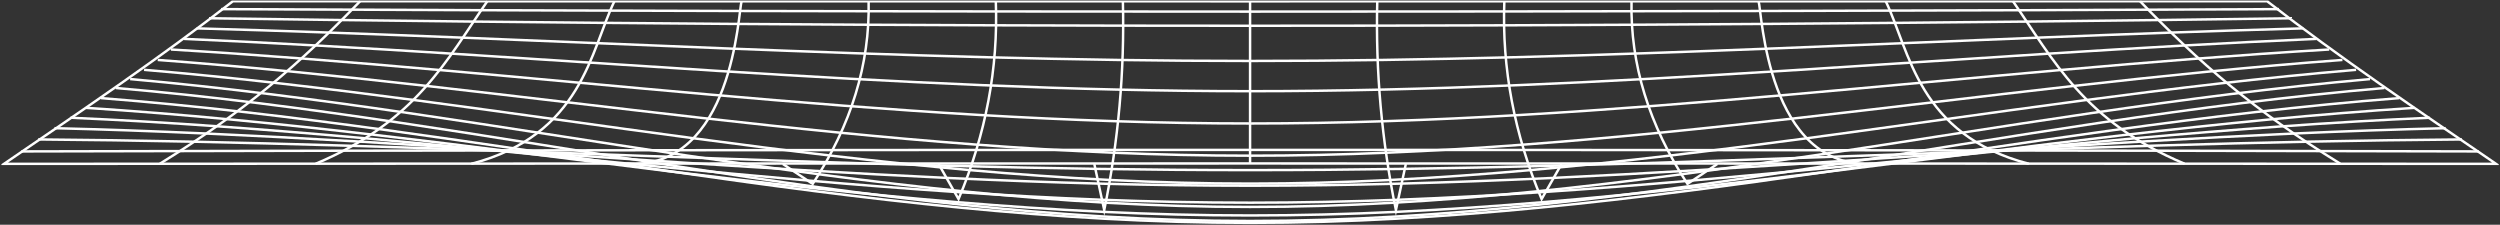 <?xml version="1.0" encoding="UTF-8"?>
<svg id="Calque_1" data-name="Calque 1" xmlns="http://www.w3.org/2000/svg" xmlns:xlink="http://www.w3.org/1999/xlink" viewBox="0 0 1010.08 90.79">
  <rect x="0" y="0" width="1010.08" height="90.79" fill="#333333" stroke="none"/>
  <defs>
    <clipPath id="clippath">
      <rect x=".57" y=".22" width="1009" height="90.57" style="fill: none;"/>
    </clipPath>
  </defs>
  <g style="clip-path: url(#clippath);">
    <g>
      <path d="M94.1,.5c273.96,.05,547.93,.05,821.89,0,29.22,22.73,60.59,43.84,92.48,65.7-335.6-.21-671.25-.21-1006.85,0C33.56,44.34,64.92,23.23,94.1,.5Z" style="fill: none; stroke: #fff; stroke-miterlimit: 10;"/>
      <path d="M8.62,61.18c330.5-.83,662.34-.83,992.88,0" style="fill: none; stroke: #fff; stroke-miterlimit: 10;"/>
      <path d="M15.44,56.34c163.65,1.22,325.93,12.39,489.63,12.39s326.02-11.17,489.63-12.39" style="fill: none; stroke: #fff; stroke-miterlimit: 10;"/>
      <path d="M22.02,51.79c161.7,3.92,320.92,23.24,483.05,23.24s321.3-19.32,483.05-23.24" style="fill: none; stroke: #fff; stroke-miterlimit: 10;"/>
      <path d="M28.46,47.57c159.36,6.97,316.01,34.32,476.61,34.32s317.11-27.34,476.61-34.32" style="fill: none; stroke: #fff; stroke-miterlimit: 10;"/>
      <path d="M34.7,43.58c157.08,9.96,311.15,43.47,470.37,43.47s313.24-33.52,470.37-43.47" style="fill: none; stroke: #fff; stroke-miterlimit: 10;"/>
      <path d="M40.8,39.64c154.84,12.07,306.24,50.4,464.27,50.4s309.43-38.33,464.27-50.4" style="fill: none; stroke: #fff; stroke-miterlimit: 10;"/>
      <path d="M46.76,35.55c153.21,13.12,301.18,53.73,458.31,53.73s305.14-40.6,458.31-53.73" style="fill: none; stroke: #fff; stroke-miterlimit: 10;"/>
      <path d="M52.58,31.95c150.4,13.4,298.09,51.66,452.49,51.66s302.14-38.26,452.49-51.66" style="fill: none; stroke: #fff; stroke-miterlimit: 10;"/>
      <path d="M58.2,28.21c148.11,12.5,295.27,45.97,446.87,45.97s298.8-33.47,446.87-45.97" style="fill: none; stroke: #fff; stroke-miterlimit: 10;"/>
      <path d="M63.73,24.22c146.11,10.85,292.46,38.68,441.34,38.68s295.22-27.83,441.34-38.68" style="fill: none; stroke: #fff; stroke-miterlimit: 10;"/>
      <path d="M69.07,20c144.87,8.6,289.31,29.89,436,29.89s291.13-21.29,436-29.89" style="fill: none; stroke: #fff; stroke-miterlimit: 10;"/>
      <path d="M74.36,15.71c143.58,6.22,286.22,21.13,430.75,21.13s287.17-14.91,430.75-21.13" style="fill: none; stroke: #fff; stroke-miterlimit: 10;"/>
      <path d="M79.46,11.46c142.01,3.92,283.16,13.17,425.6,13.17s283.59-9.24,425.6-13.17" style="fill: none; stroke: #fff; stroke-miterlimit: 10;"/>
      <path d="M84.47,7.38c282.31,4.04,558.94,4.04,841.2,0" style="fill: none; stroke: #fff; stroke-miterlimit: 10;"/>
      <path d="M89.33,3.69c277.44,1.33,554.03,1.33,831.47,0" style="fill: none; stroke: #fff; stroke-miterlimit: 10;"/>
      <path d="M864.65,.5c23.93,24.84,46.15,44.21,80.9,65.65" style="fill: none; stroke: #fff; stroke-miterlimit: 10;"/>
      <path d="M813.31,.52c16.26,23.54,28.7,48.61,69.36,65.65" style="fill: none; stroke: #fff; stroke-miterlimit: 10;"/>
      <path d="M761.92,.55c9.63,19.87,12.97,53.96,57.78,65.63" style="fill: none; stroke: #fff; stroke-miterlimit: 10;"/>
      <path d="M710.53,.57c1.34,4.04,3.29,67.81,46.24,65.65" style="fill: none; stroke: #fff; stroke-miterlimit: 10;"/>
      <path d="M659.19,.59c-.53,25.3,7.01,49.87,22.6,73.71,4-2.68,8.06-5.37,12.06-8.05" style="fill: none; stroke: #fff; stroke-miterlimit: 10;"/>
      <path d="M607.8,.59c-1,26.95,4,53.57,15.06,79.85,2.67-4.73,5.39-9.45,8.06-14.18" style="fill: none; stroke: #fff; stroke-miterlimit: 10;"/>
      <path d="M556.46,.59c-.71,28.19,1.81,56.3,7.53,84.31,1.33-6.22,2.67-12.43,4.01-18.63" style="fill: none; stroke: #fff; stroke-miterlimit: 10;"/>
      <path d="M505.07,.55V66.22" style="fill: none; stroke: #fff; stroke-miterlimit: 10;"/>
      <path d="M453.68,.59c.71,28.19-1.81,56.3-7.53,84.31-1.34-6.22-2.67-12.43-4.01-18.63" style="fill: none; stroke: #fff; stroke-miterlimit: 10;"/>
      <path d="M402.34,.59c1,26.95-4,53.57-15.06,79.85l-8.06-14.18" style="fill: none; stroke: #fff; stroke-miterlimit: 10;"/>
      <path d="M350.95,.59c.52,25.3-7.01,49.87-22.6,73.71-4-2.68-8.06-5.37-12.06-8.05" style="fill: none; stroke: #fff; stroke-miterlimit: 10;"/>
      <path d="M299.61,.57c-1.33,4.04-3.29,67.81-46.24,65.65" style="fill: none; stroke: #fff; stroke-miterlimit: 10;"/>
      <path d="M248.22,.55c-9.63,19.87-12.97,53.96-57.78,65.63" style="fill: none; stroke: #fff; stroke-miterlimit: 10;"/>
      <path d="M196.88,.52c-16.26,23.54-28.7,48.61-69.36,65.65" style="fill: none; stroke: #fff; stroke-miterlimit: 10;"/>
      <path d="M145.49,.5c-23.93,24.84-46.15,44.21-80.9,65.65" style="fill: none; stroke: #fff; stroke-miterlimit: 10;"/>
    </g>
  </g>
</svg>